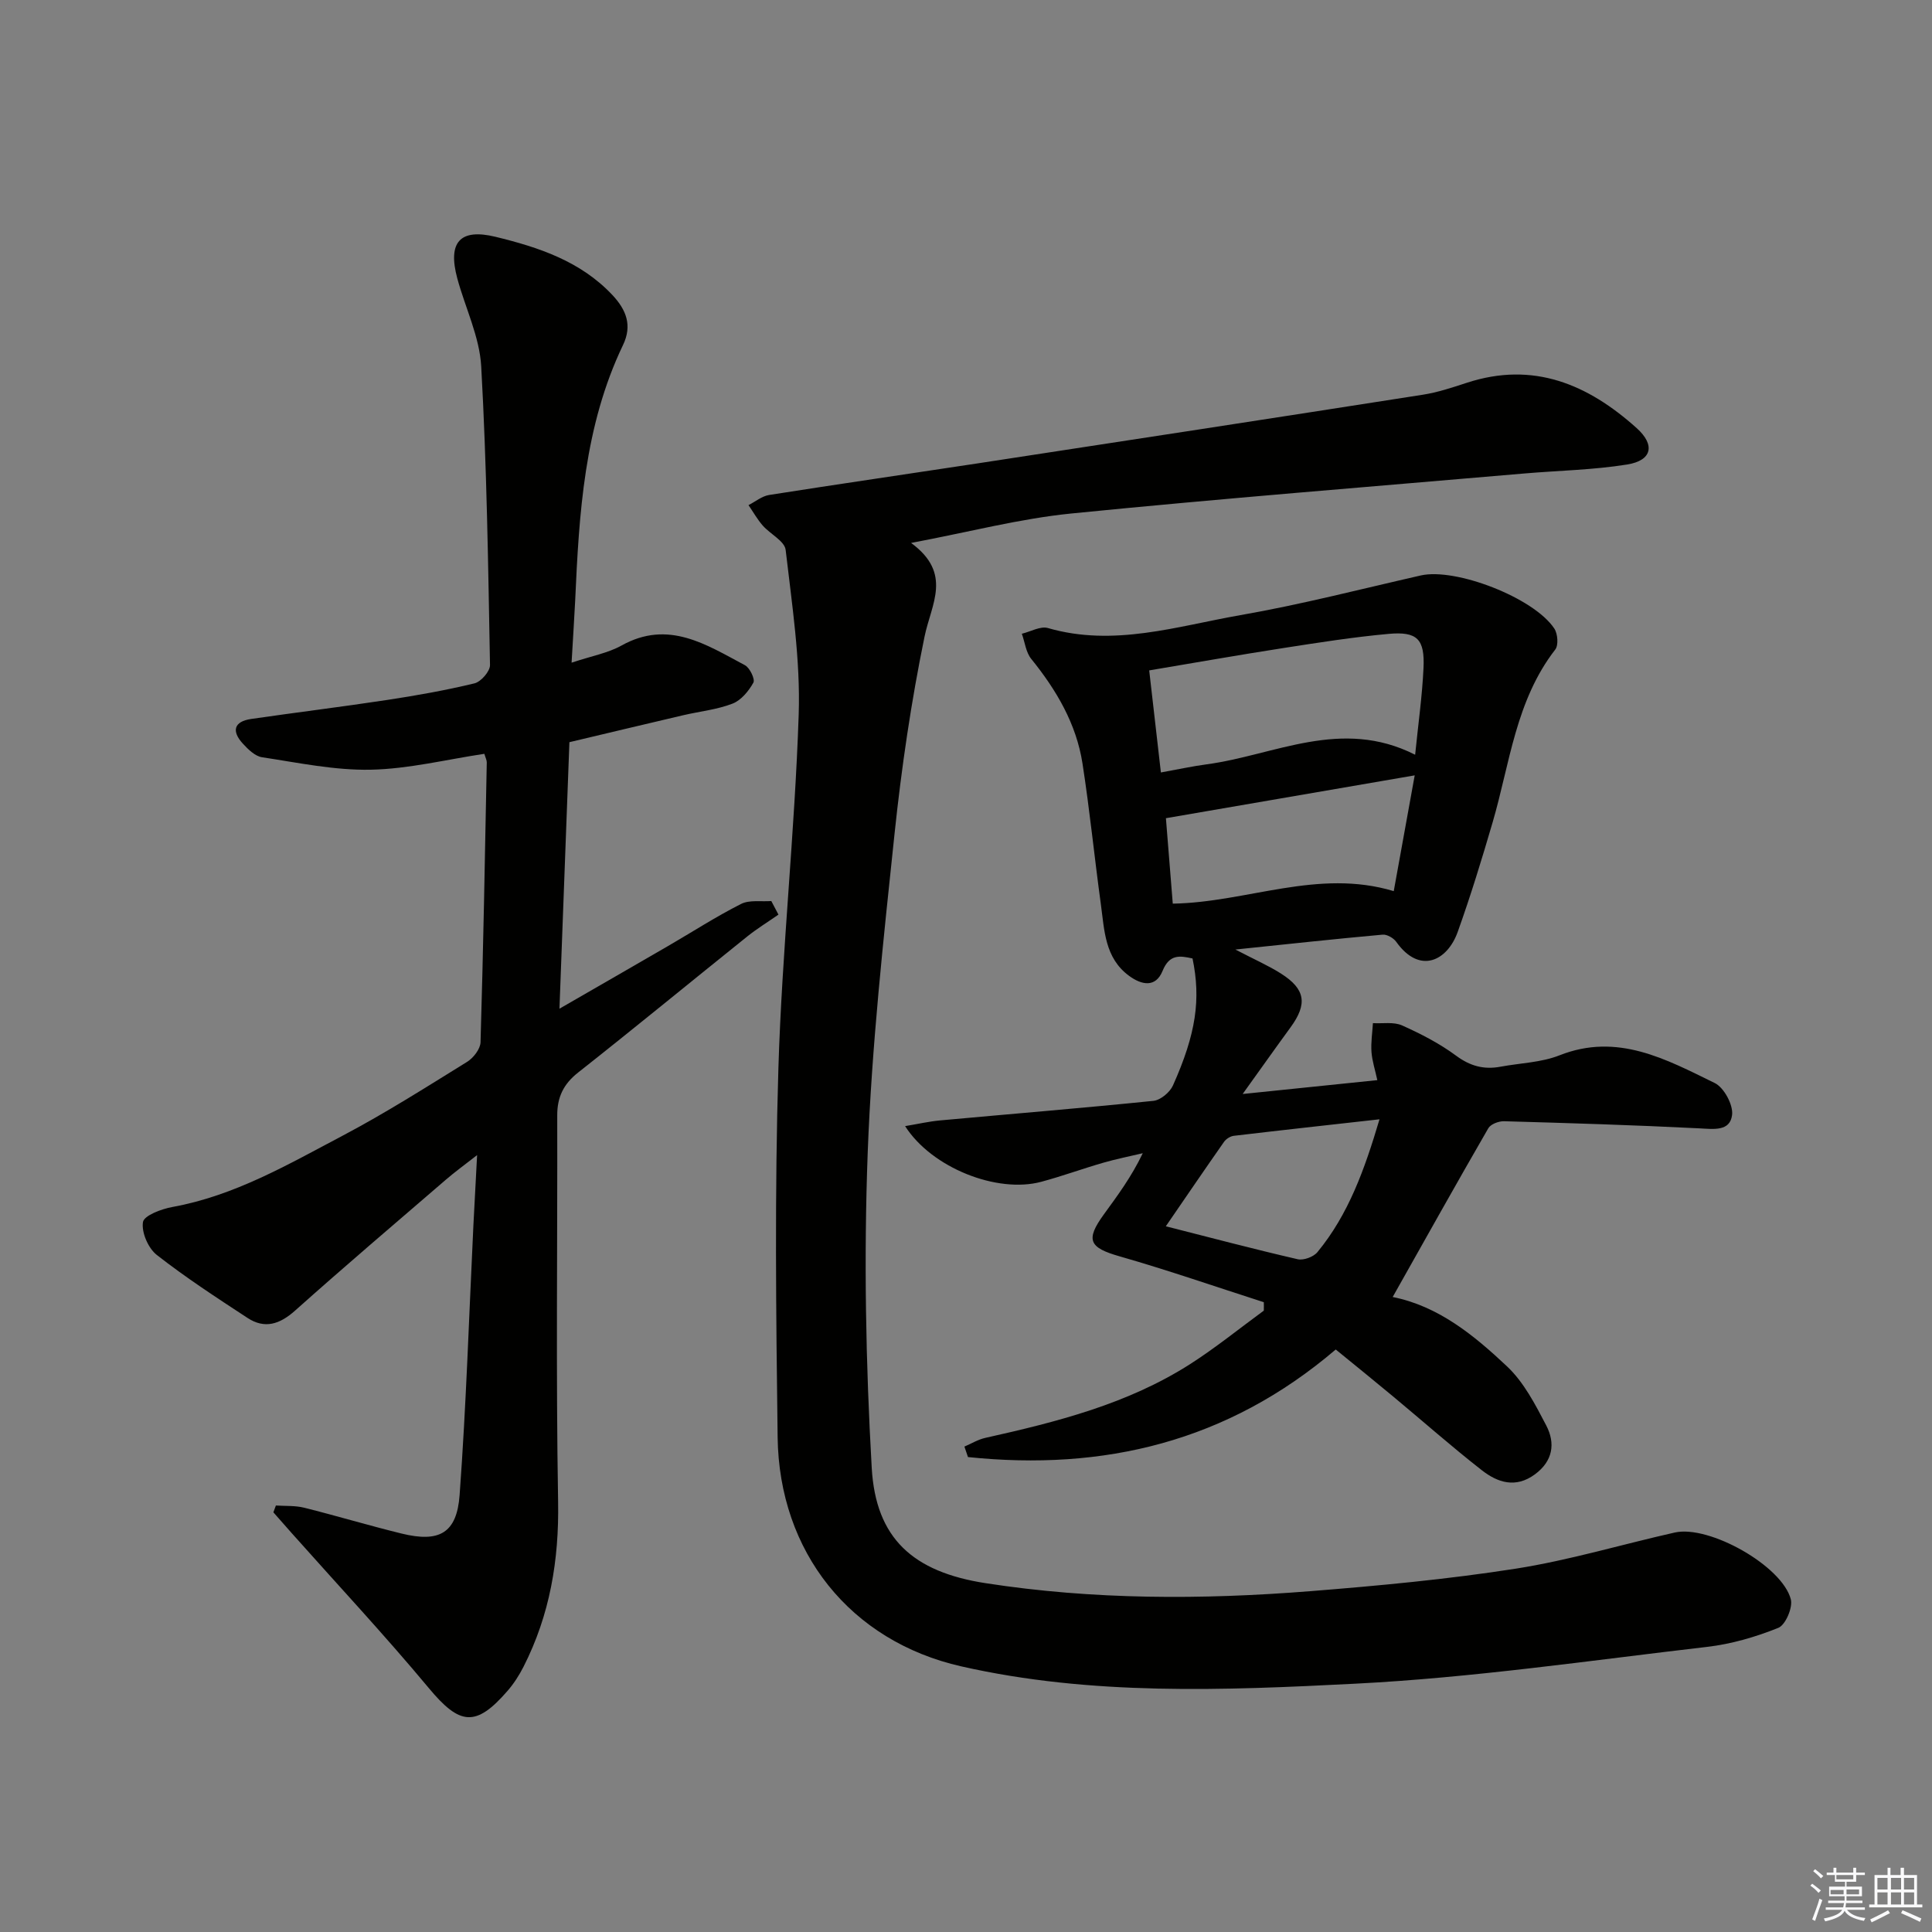 <svg enable-background="new 0 0 400 400" viewBox="0 0 400 400" xmlns="http://www.w3.org/2000/svg"><rect x="0" y="0" width="400" height="400" fill="#808080" stroke="none"/><g fill="#010100"><path d="m188.63 112.41c8.63 6.32 4.18 12.63 2.79 19.38-2.77 13.46-4.77 27.12-6.21 40.79-2.31 21.97-4.73 43.99-5.56 66.05-.81 21.72-.41 43.55.83 65.25.83 14.61 8.51 21.57 23.58 23.9 22.28 3.45 44.74 3.44 67.16 1.66 14.23-1.13 28.48-2.46 42.57-4.66 11.11-1.74 21.97-5.02 32.96-7.49 7.1-1.59 22.21 6.88 24.02 13.83.44 1.71-1.1 5.31-2.59 5.91-4.7 1.89-9.73 3.36-14.76 3.94-24.25 2.82-48.48 6.38-72.83 7.62-27.19 1.39-54.66 2.51-81.54-3.58-23.06-5.22-37.74-23.72-38.05-47.44-.33-25.48-.62-50.99.16-76.45.75-24.41 3.39-48.76 4.2-73.16.38-11.34-1.39-22.78-2.7-34.11-.21-1.83-3.21-3.28-4.75-5.05-1.12-1.28-1.97-2.8-2.94-4.22 1.42-.72 2.77-1.86 4.27-2.1 14.42-2.27 28.86-4.36 43.29-6.56 30.68-4.69 61.35-9.39 92.01-14.19 3.09-.48 6.13-1.49 9.12-2.47 13.79-4.52 25.1.3 35.2 9.38 3.88 3.49 3.18 6.7-1.97 7.53-7.02 1.13-14.2 1.25-21.31 1.86-31.28 2.7-62.59 5.17-93.84 8.29-10.62 1.07-21.08 3.82-33.11 6.09z"/><path d="m261.66 269.61c-9.93-3.19-19.8-6.62-29.83-9.49-6.31-1.8-7.17-3.36-3.27-8.72 2.82-3.88 5.68-7.72 8.04-12.64-2.73.65-5.49 1.19-8.18 1.97-4.3 1.24-8.52 2.79-12.85 3.95-9.1 2.44-22.63-2.85-28.18-11.53 2.67-.44 4.94-.97 7.25-1.18 14.72-1.35 29.46-2.55 44.16-4.05 1.48-.15 3.41-1.77 4.05-3.19 4.8-10.74 5.8-17.85 4.05-26.29-2.62-.58-4.77-.94-6.2 2.57-1.44 3.53-4.34 2.94-6.96 1.01-5.02-3.7-5.08-9.43-5.82-14.81-1.33-9.7-2.3-19.45-3.8-29.13-1.28-8.24-5.41-15.23-10.62-21.67-1.1-1.36-1.31-3.45-1.94-5.2 1.81-.43 3.85-1.63 5.4-1.18 13.64 3.95 26.72-.38 39.84-2.67 12.55-2.19 24.92-5.39 37.36-8.22 7.19-1.63 23.38 4.58 27.64 10.99.71 1.07.9 3.45.2 4.35-8.19 10.55-9.4 23.56-12.96 35.75-2.23 7.63-4.56 15.24-7.24 22.72-2.13 5.97-7.86 8.88-12.72 2.05-.56-.79-1.92-1.58-2.83-1.49-9.67.87-19.33 1.92-30.48 3.08 4.07 2.12 6.89 3.35 9.45 4.98 5.06 3.21 5.51 6.28 1.99 11.11-3.11 4.25-6.14 8.55-9.93 13.82 9.96-1.03 18.62-1.92 27.88-2.87-.46-2.13-1.07-3.96-1.21-5.83-.14-1.97.18-3.98.3-5.97 2.03.12 4.29-.3 6.03.47 3.89 1.74 7.77 3.74 11.19 6.27 2.92 2.16 5.77 2.92 9.19 2.28 4.08-.76 8.42-.86 12.2-2.35 12.02-4.76 22.08.81 32.16 5.73 1.91.93 3.85 4.52 3.59 6.61-.43 3.46-3.83 2.92-6.84 2.77-13.45-.68-26.91-1.09-40.38-1.47-1.1-.03-2.76.6-3.25 1.45-6.63 11.47-13.09 23.04-19.8 34.94 9.48 1.89 16.85 7.94 23.69 14.38 3.47 3.27 5.84 7.88 8.1 12.21 1.92 3.68 1.42 7.37-2.36 10.14-3.99 2.93-7.72 1.68-10.97-.86-6.29-4.91-12.27-10.21-18.41-15.31-3.94-3.28-7.93-6.5-11.84-9.69-22.47 19.17-48.1 25.18-76.14 22.27-.25-.72-.49-1.45-.74-2.17 1.44-.61 2.82-1.47 4.32-1.8 14.79-3.3 29.46-7 42.42-15.28 5.28-3.38 10.18-7.36 15.25-11.07.02-.59.01-1.17 0-1.74zm31.33-113.35c.64-6.38 1.46-12.14 1.73-17.92.29-6.03-1.29-7.64-7.25-7.1-7.26.66-14.49 1.8-21.7 2.92-9.15 1.42-18.26 3.03-27.84 4.64.82 7.19 1.6 14.01 2.42 21.13 3.61-.65 6.52-1.29 9.45-1.68 14.09-1.88 27.87-9.75 43.19-1.99zm-50.18 30.83c15.42-.26 30.05-7.32 45.75-2.59 1.49-8.22 2.91-16.04 4.34-23.97-17.63 3.04-34.35 5.92-51.51 8.87.43 5.25.91 11.3 1.42 17.69zm42.8 44.65c-10.43 1.17-20.31 2.25-30.18 3.42-.72.09-1.59.65-2.01 1.25-4.07 5.81-8.06 11.67-12.05 17.48 9.41 2.39 18.32 4.75 27.3 6.82 1.22.28 3.28-.48 4.09-1.47 6.45-7.83 9.78-17.16 12.85-27.5z"/><path d="m118.34 137.2c4.15-1.39 7.52-1.98 10.34-3.55 9.7-5.41 17.55-.18 25.56 4.08 1 .53 2.13 2.9 1.74 3.6-.97 1.75-2.54 3.66-4.32 4.35-3.21 1.24-6.77 1.6-10.16 2.39-7.71 1.8-15.42 3.65-23.61 5.59-.67 17.99-1.34 36-2.06 55.18 8.22-4.74 15.37-8.85 22.49-12.98 5.03-2.92 9.93-6.09 15.11-8.71 1.74-.88 4.16-.44 6.26-.6.49.94.99 1.87 1.48 2.81-2.15 1.5-4.4 2.88-6.44 4.51-11.69 9.38-23.26 18.9-35.03 28.18-3.05 2.4-4.34 5.11-4.33 8.89.06 26.66-.28 53.32.18 79.97.21 12.09-1.7 23.42-7.15 34.15-.9 1.77-2 3.49-3.29 4.98-6.61 7.64-9.93 7.15-16.33-.54-9.14-10.97-18.91-21.43-28.4-32.1-1.27-1.42-2.52-2.86-3.78-4.29.17-.47.34-.94.52-1.41 1.95.13 3.96-.01 5.83.45 6.76 1.69 13.44 3.7 20.21 5.36 7.77 1.9 11.42-.05 12-8 1.36-18.57 1.95-37.19 2.85-55.79.22-4.44.47-8.87.77-14.57-2.71 2.12-4.64 3.51-6.43 5.06-10.46 9.01-20.97 17.95-31.26 27.14-3.17 2.83-6.28 3.85-9.85 1.51-6.38-4.18-12.79-8.35-18.78-13.04-1.78-1.39-3.2-4.69-2.86-6.8.22-1.37 3.84-2.72 6.11-3.13 12.86-2.33 23.97-8.82 35.25-14.77 8.81-4.65 17.26-10.02 25.74-15.27 1.31-.81 2.75-2.66 2.79-4.07.57-19.3.92-38.61 1.29-57.92.01-.47-.25-.94-.5-1.79-7.84 1.17-15.66 3.13-23.52 3.29-7.49.15-15.03-1.45-22.51-2.58-1.45-.22-2.89-1.64-3.98-2.83-2.35-2.57-1.88-4.57 1.75-5.1 9.37-1.36 18.76-2.51 28.12-3.93 6.07-.92 12.14-2 18.1-3.44 1.35-.33 3.23-2.5 3.21-3.79-.38-20.62-.67-41.25-1.82-61.83-.34-6.14-3.3-12.12-4.95-18.21-2.02-7.48.52-10.42 7.92-8.62 8.91 2.17 17.58 5.03 24.18 12.04 2.92 3.11 4.14 6.33 2.21 10.36-8.04 16.78-9.1 34.87-9.91 53.01-.2 3.93-.46 7.87-.74 12.76z"/></g><path d="m374.8 390.4.4-.4c.7.5 1.3 1 1.8 1.4l-.5.5c-.5-.6-1.1-1.1-1.7-1.5zm1 7.3-.6-.3c.5-1.4 1.1-2.8 1.5-4.3.2.1.4.2.6.3-.5 1.3-1 2.8-1.5 4.3zm-.4-10.3.4-.4c.4.3 1 .8 1.7 1.4l-.5.5c-.4-.5-1-1-1.6-1.5zm2.5.3h1.7v-1h.6v1h3.5v-1h.6v1h1.8v.5h-1.8v1.4h-2v1h3.2v2h-3.2v.9h3.3v.5h-3.4c0 .3-.1.6-.1.9h4v.5h-3.7c.7.9 1.9 1.5 3.8 1.7-.1.2-.2.4-.3.6-2.1-.4-3.5-1.1-4-2.1-.4 1-1.8 1.7-4 2.2-.1-.2-.2-.4-.3-.6 2.1-.4 3.4-1 3.8-1.8h-3.4v-.5h3.6c.1-.3.1-.6.2-.9h-3.3v-.5h3.4c0-.3 0-.6 0-.9h-3.2v-2h3.3v-1h-2.1v-1.4h-1.7v-.5zm1.1 3.5v1h2.7c0-.3 0-.4 0-.4 0-.1 0-.2 0-.2 0-.1 0-.2 0-.3h-2.7zm1.2-3v.9h3.5v-.9zm4.7 3h-2.6v.6.4h2.6z" fill="#fafafb"/><path d="m393.6 386.7h.6v1.5h2.7v6.1h1.1v.6h-11v-.6h1.1v-6.1h2.7v-1.5h.6v1.5h2.1v-1.5zm-2.7 8.8.4.6c-1.2.6-2.5 1.3-3.8 1.9-.1-.2-.2-.4-.3-.6 1.2-.6 2.5-1.2 3.7-1.9zm-2.2-6.7v2.4h2.1v-2.4zm0 3v2.5h2.1v-2.5zm2.8-3v2.4h2.1v-2.4zm0 3v2.5h2.1v-2.5zm6 6.1c-1.4-.7-2.7-1.3-3.9-1.8l.3-.6c1.5.6 2.7 1.2 3.9 1.7zm-1.2-9.1h-2.1v2.4h2.1zm-2.1 3v2.5h2.1v-2.5z" fill="#fafafb"/></svg>